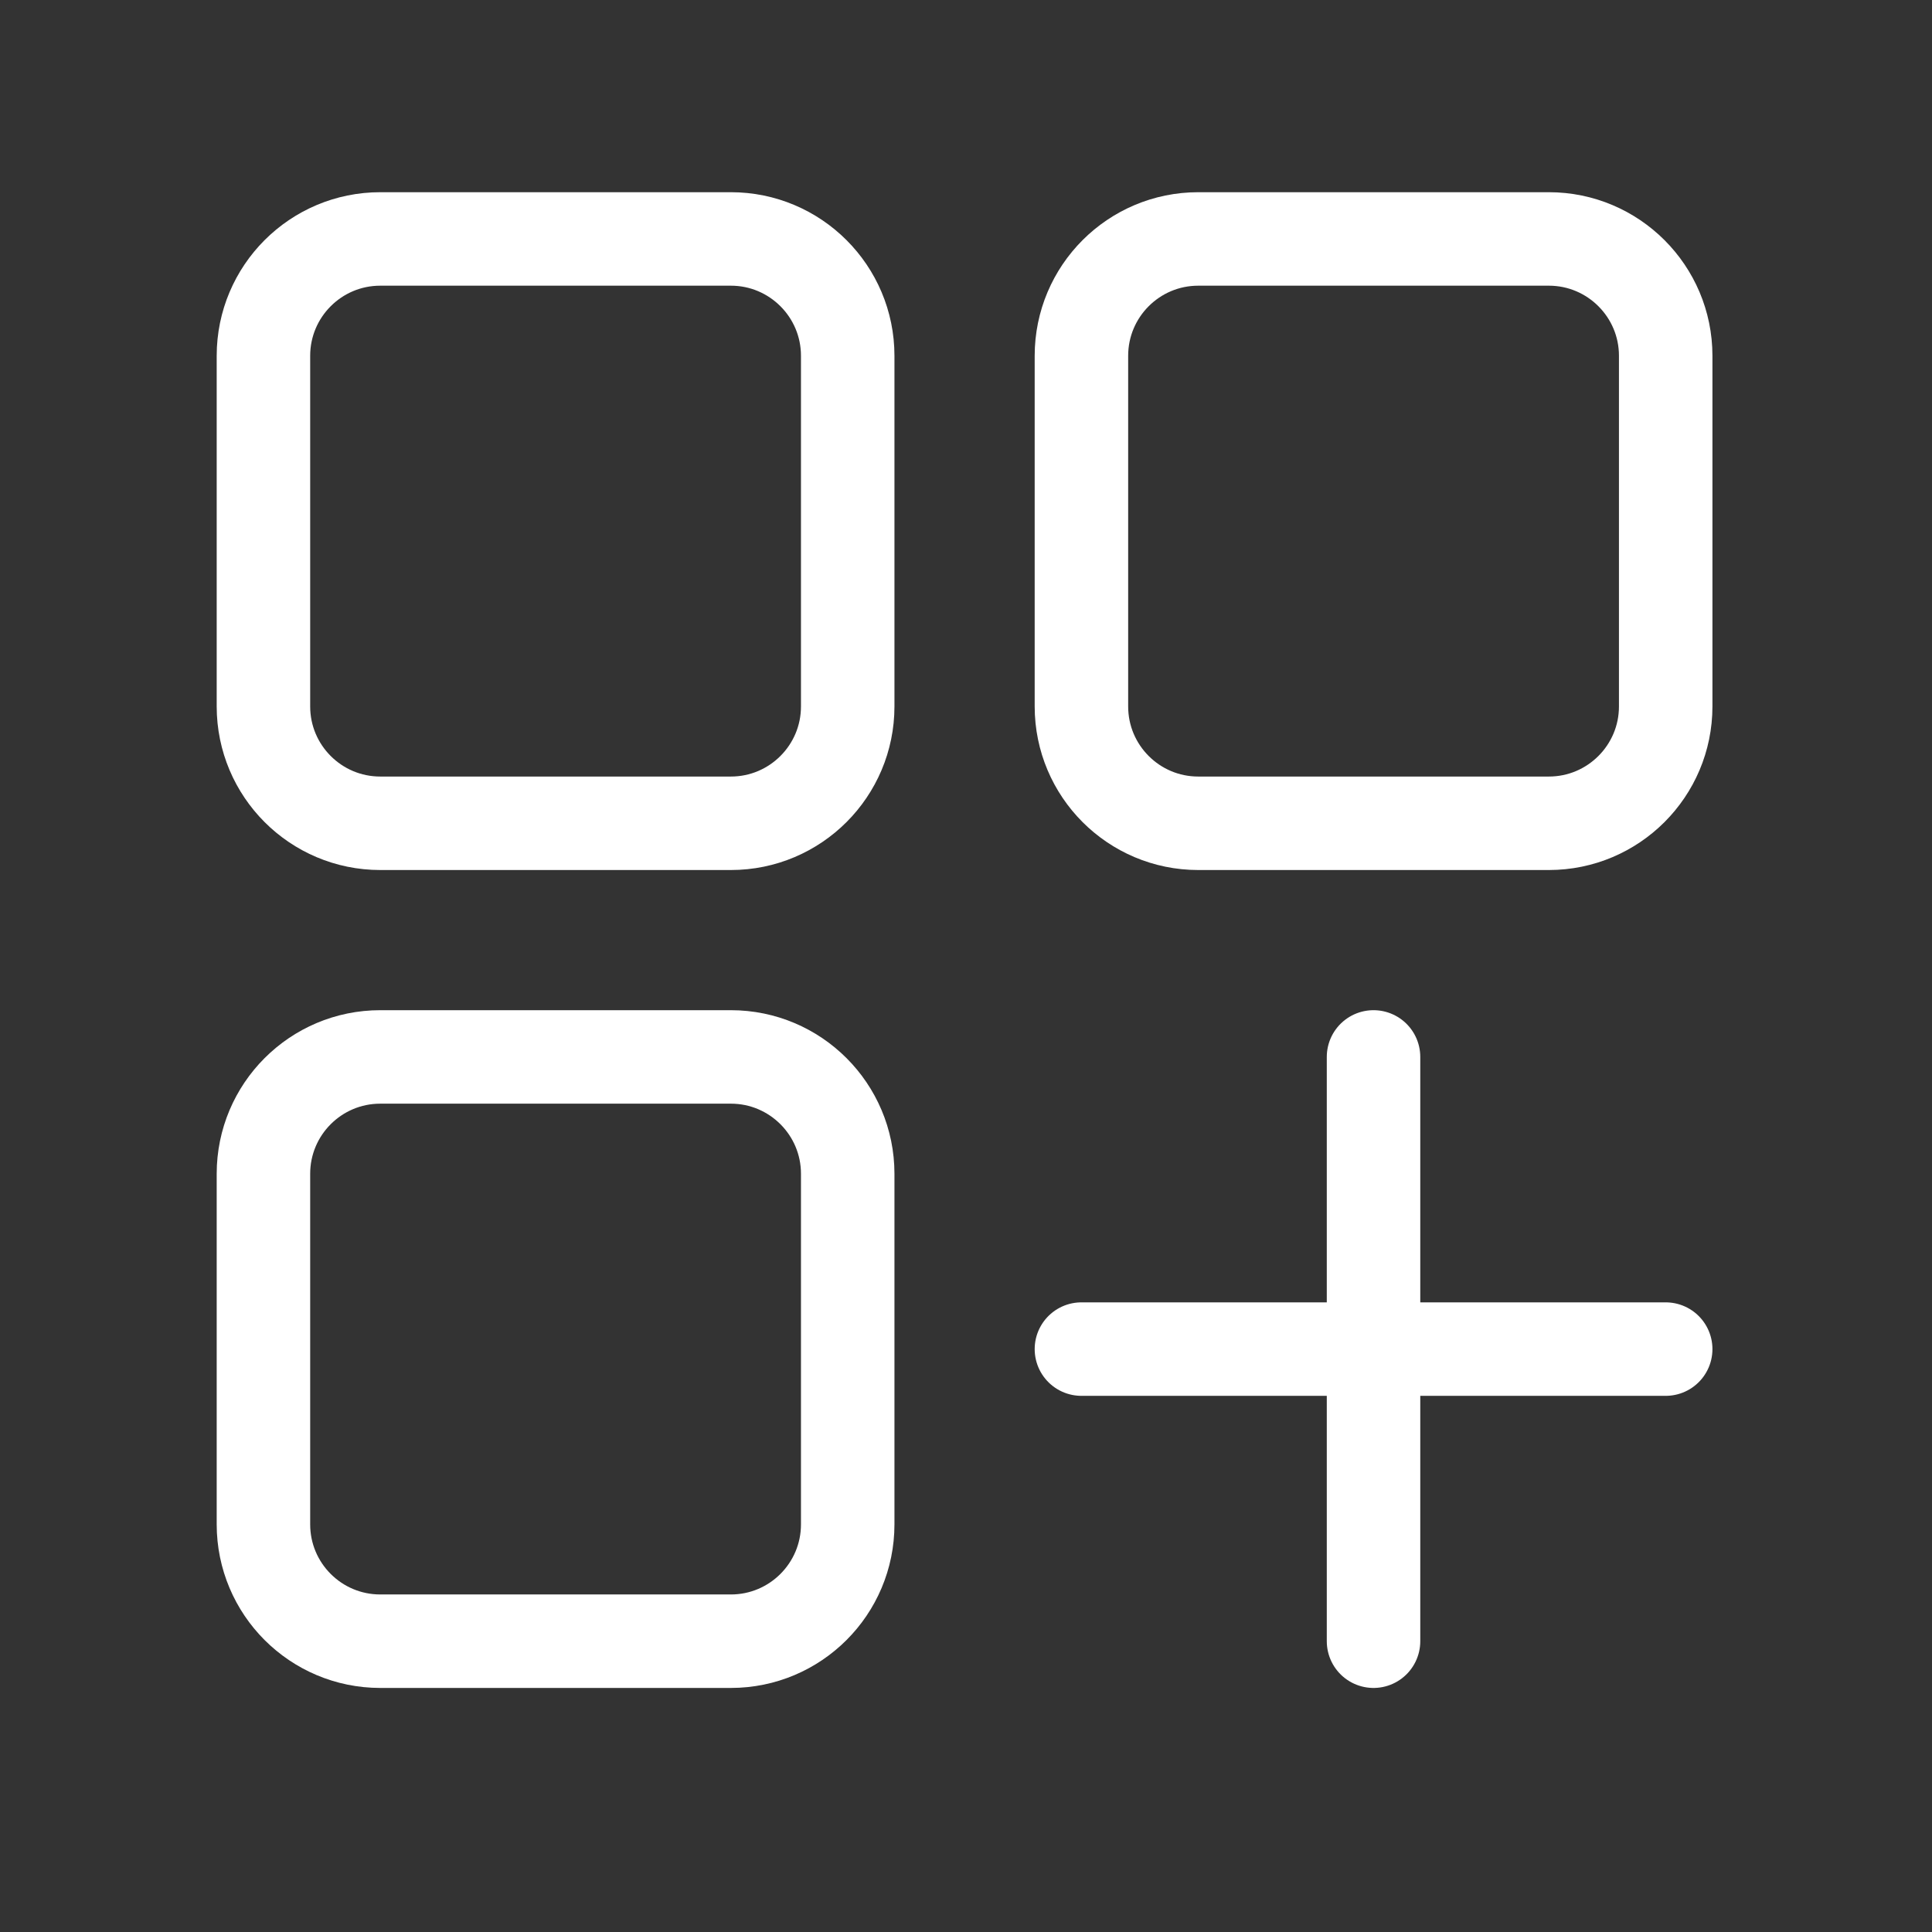 <svg width="31" height="31" viewBox="0 0 31 31" fill="none" xmlns="http://www.w3.org/2000/svg">
<rect x="0" y="0" width="31" height="31" fill="#333333" stroke="none"/>
<path d="M11.727 13.21H6.102C5.066 13.21 4.227 12.37 4.227 11.335V5.709C4.227 4.674 5.066 3.834 6.102 3.834H11.727C12.762 3.834 13.602 4.674 13.602 5.709V11.335C13.602 12.37 12.762 13.21 11.727 13.21ZM24.852 13.21H19.227C18.191 13.21 17.352 12.37 17.352 11.335V5.709C17.352 4.674 18.191 3.834 19.227 3.834H24.852C25.887 3.834 26.727 4.674 26.727 5.709V11.335C26.727 12.37 25.887 13.21 24.852 13.21ZM11.727 26.334H6.102C5.066 26.334 4.227 25.495 4.227 24.459V18.834C4.227 17.799 5.066 16.959 6.102 16.959H11.727C12.762 16.959 13.602 17.799 13.602 18.834V24.459C13.602 25.495 12.762 26.334 11.727 26.334Z" stroke="white" stroke-width="1.5" stroke-miterlimit="10" stroke-linecap="round" stroke-linejoin="round"/>
<path d="M22.039 16.959V26.334" stroke="white" stroke-width="1.5" stroke-miterlimit="10" stroke-linecap="round" stroke-linejoin="round"/>
<path d="M17.352 21.647H26.727" stroke="white" stroke-width="1.5" stroke-miterlimit="10" stroke-linecap="round" stroke-linejoin="round"/>
</svg>
